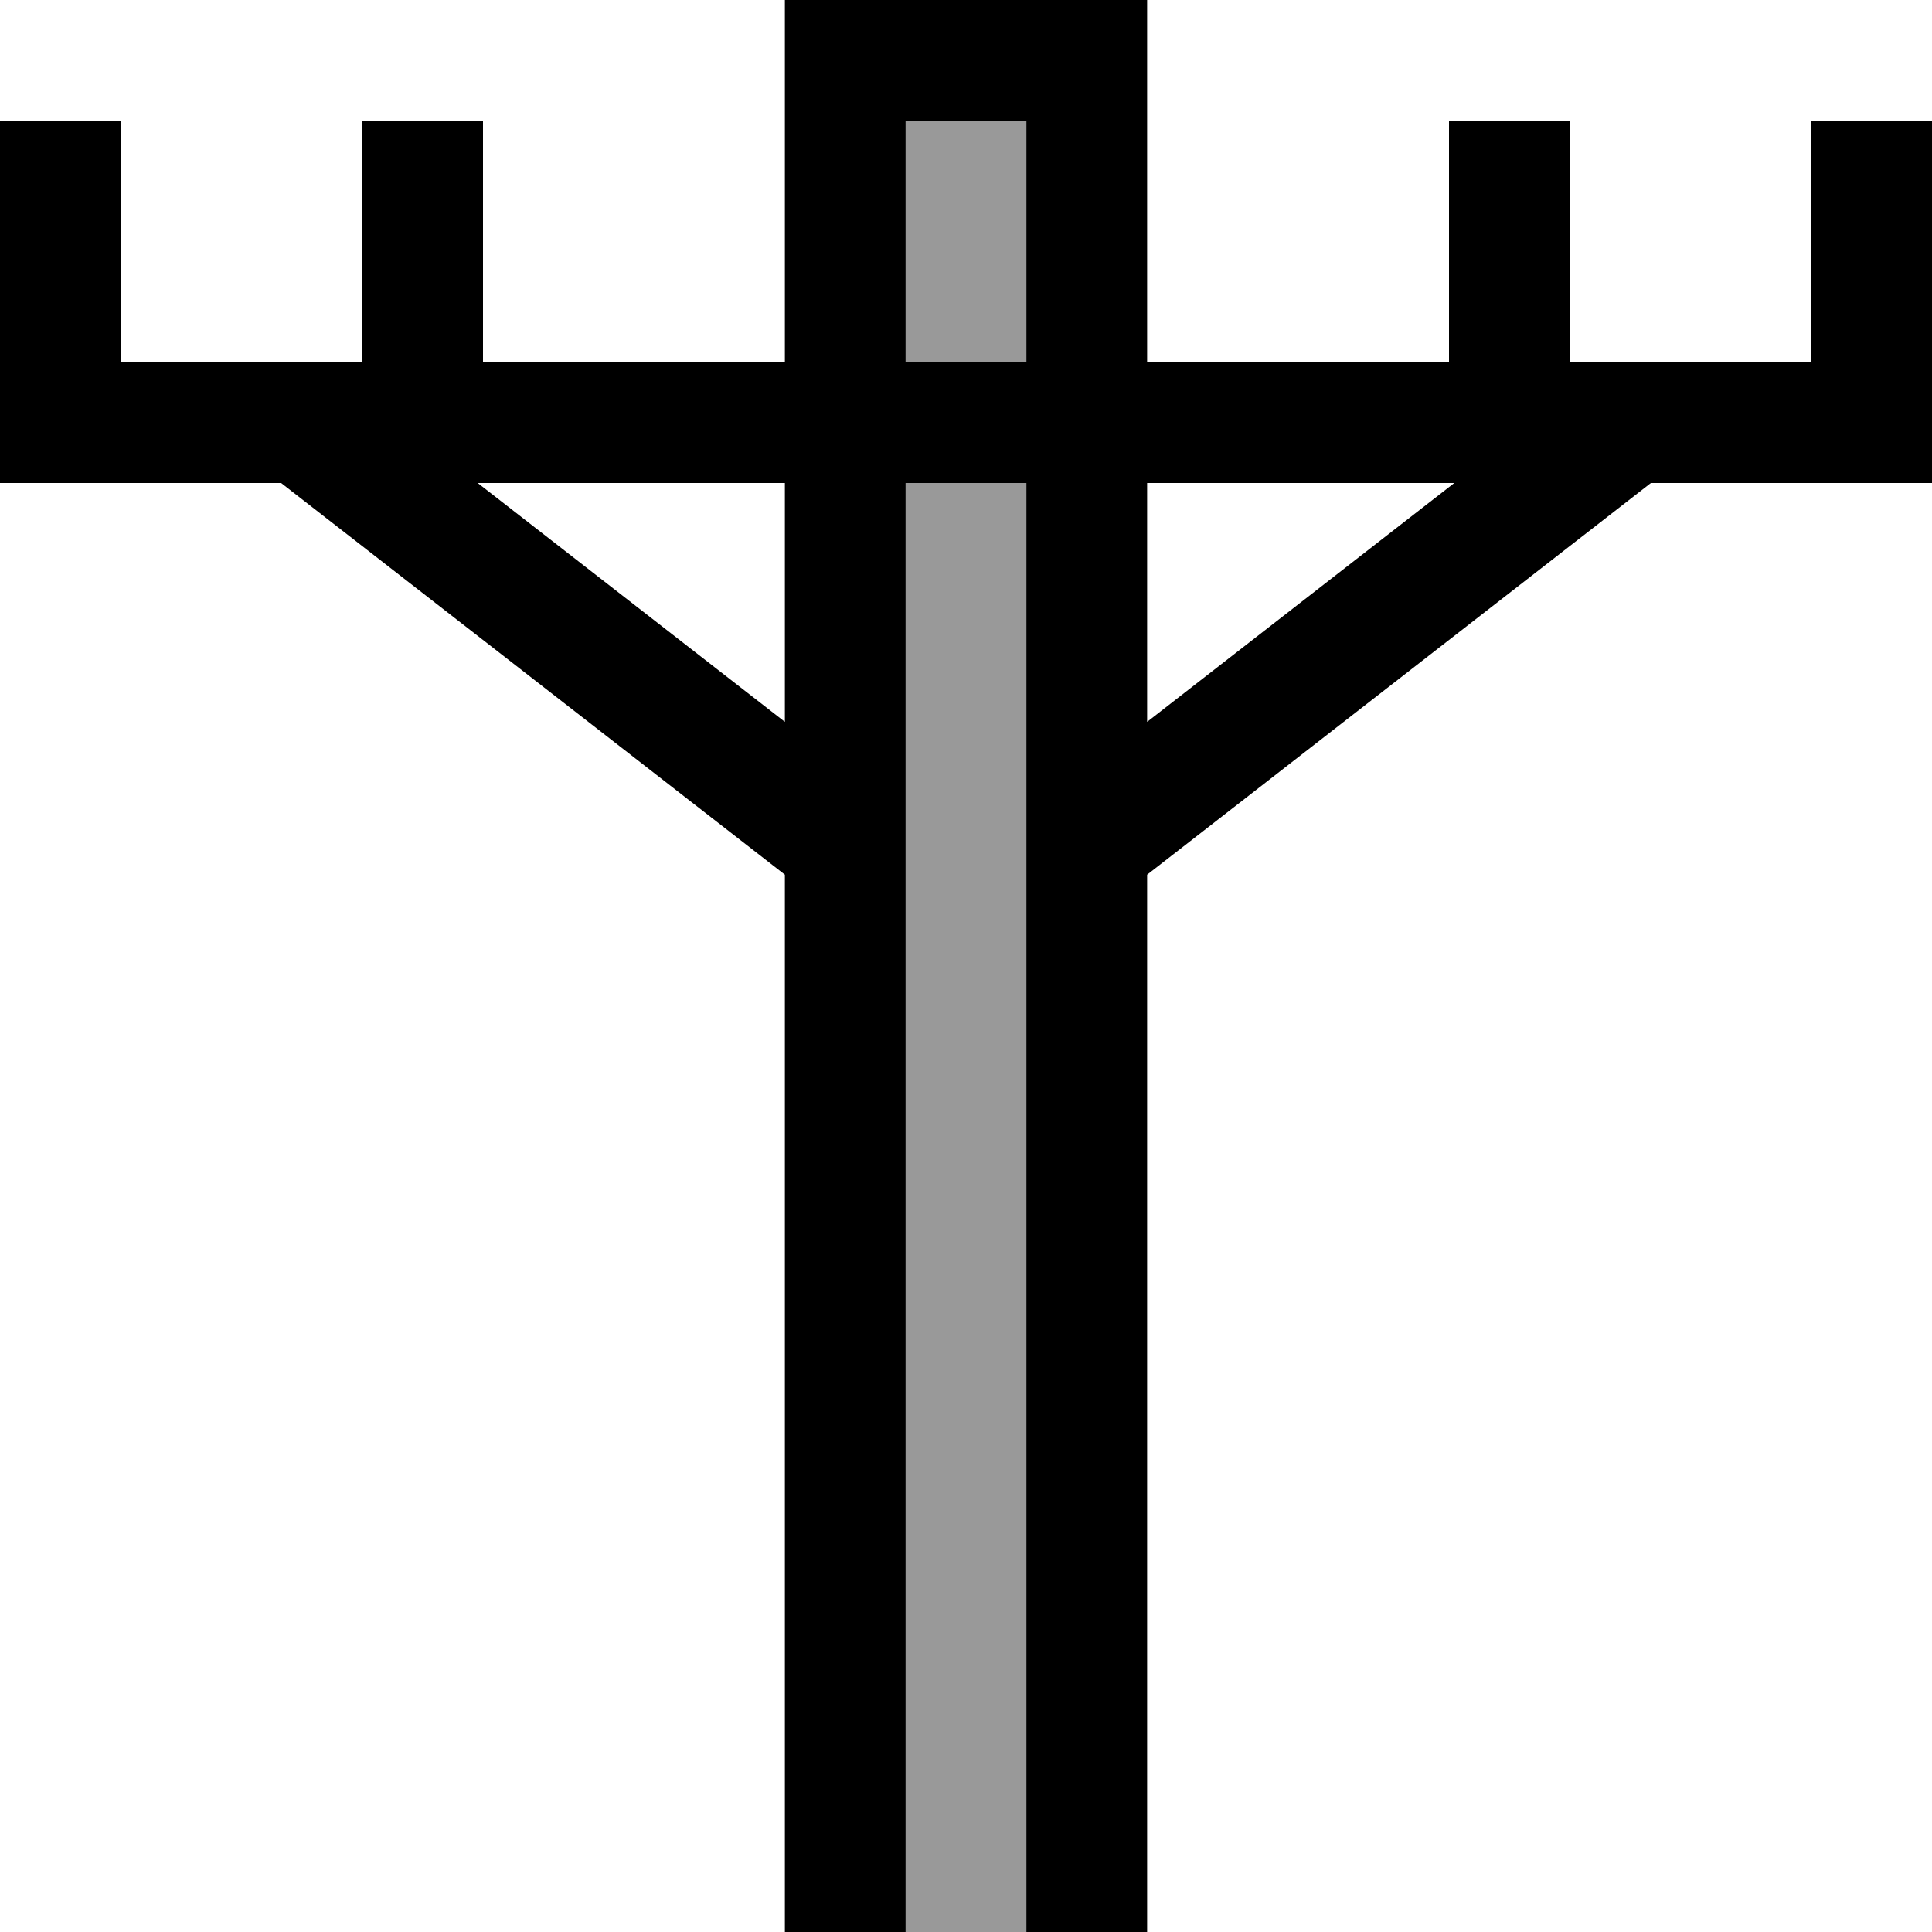 <svg fill="currentColor" xmlns="http://www.w3.org/2000/svg" viewBox="0 0 512 512"><!--! Font Awesome Pro 6.7.2 by @fontawesome - https://fontawesome.com License - https://fontawesome.com/license (Commercial License) Copyright 2024 Fonticons, Inc. --><defs><style>.fa-secondary{opacity:.4}</style></defs><path class="fa-secondary" d="M240 32l32 0 0 64-32 0 0-64zm0 96l32 0 0 95.9L272 496l0 16-32 0 0-16 0-271.8 0-96.2z"/><path class="fa-primary" d="M208 0l16 0 64 0 16 0 0 16 0 80 80 0 0-48 0-16 32 0 0 16 0 48 15.8 0 .3 0L480 96l0-48 0-16 32 0 0 16 0 64 0 16-16 0-58.5 0L304 231.8 304 496l0 16-32 0 0-16 0-271.8 0-.3 0-95.9-32 0 0 95.9 0 .3L240 496l0 16-32 0 0-16 0-264.2L74.5 128 16 128 0 128l0-16L0 48 0 32l32 0 0 16 0 48 47.9 0 .3 0L96 96l0-48 0-16 32 0 0 16 0 48 80 0 0-80 0-16zM126.6 128L208 191.3l0-63.3-81.4 0zM304 191.3L385.4 128 304 128l0 63.3zM272 32l-32 0 0 64 32 0 0-64z"/></svg>